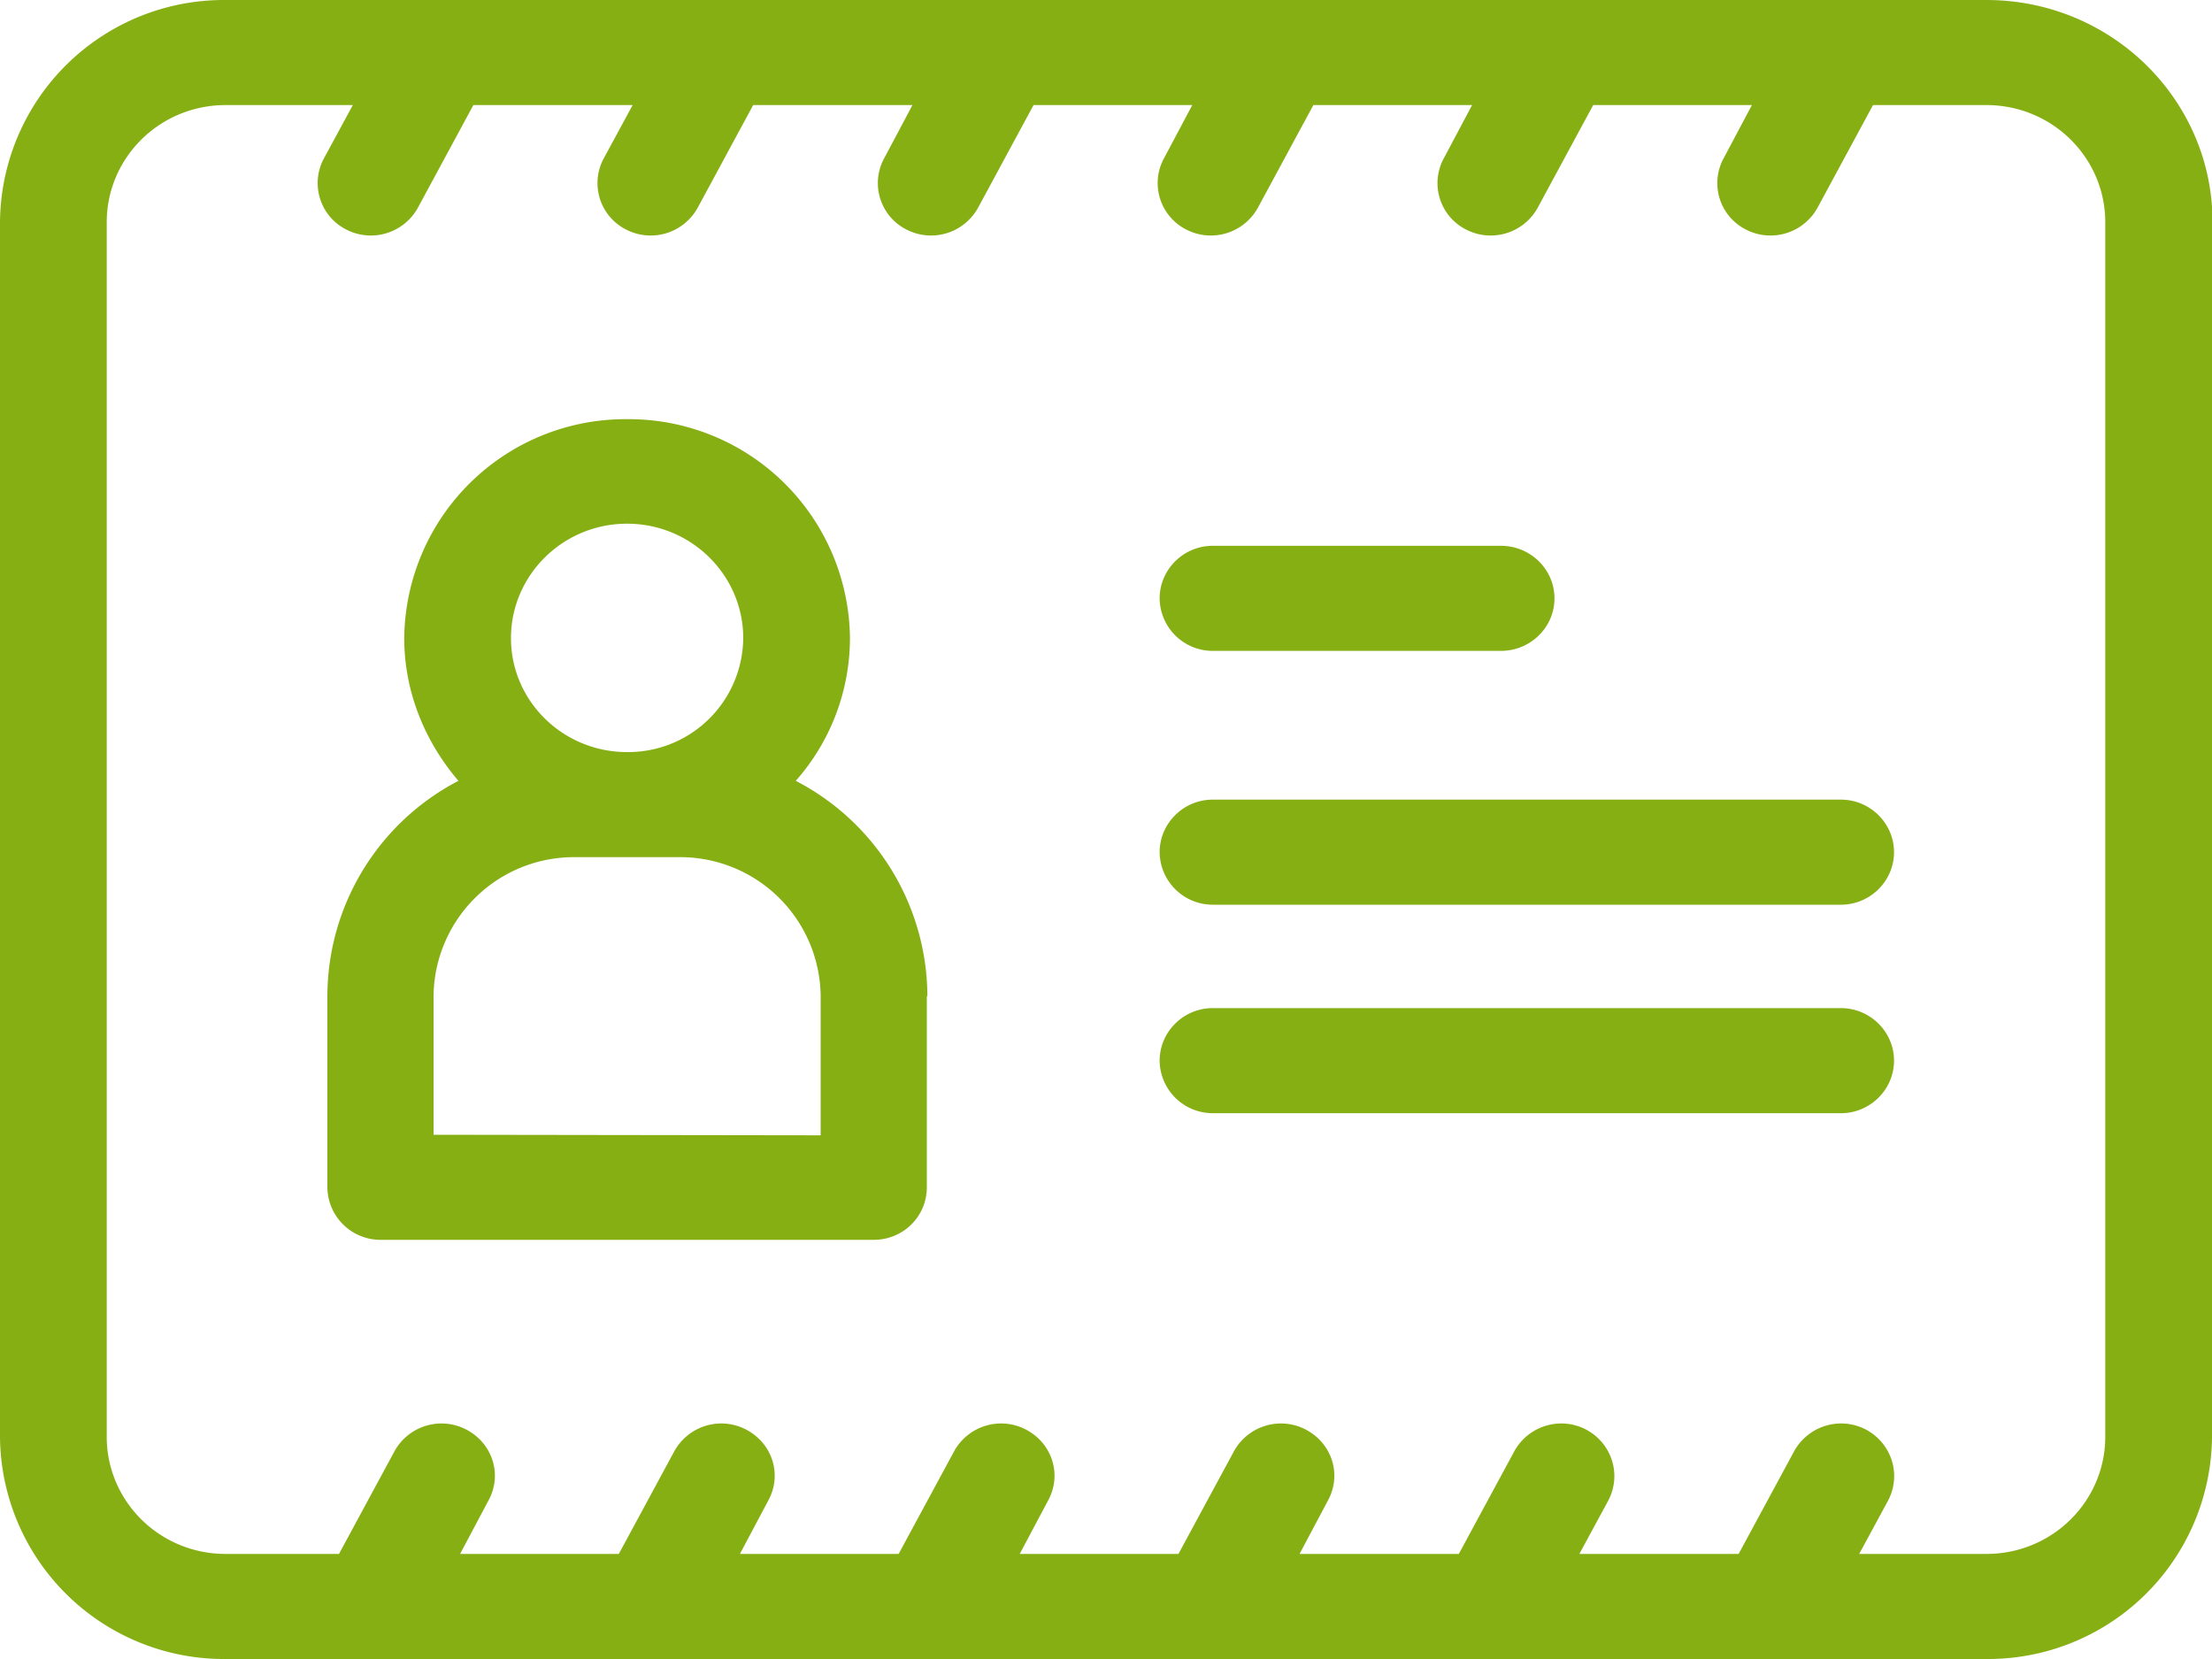 <svg xmlns="http://www.w3.org/2000/svg" xmlns:xlink="http://www.w3.org/1999/xlink" width="40" height="30" viewBox="0 0 40 30"><defs><path id="nwbda" d="M344.76 436.01v3.46c0 .53-.43.95-.96.95h-8.92a.96.96 0 0 1-.96-.95v-3.46a4.4 4.4 0 0 1 2.37-3.89c-.6-.7-.98-1.6-.98-2.58a4 4 0 0 1 4.03-3.96 4 4 0 0 1 4.03 3.96 3.9 3.9 0 0 1-.98 2.58 4.4 4.4 0 0 1 2.38 3.9zm-7.52-6.47c0 1.13.93 2.05 2.08 2.06h.04a2.08 2.08 0 0 0 2.08-2.06c0-1.14-.94-2.07-2.1-2.07-1.16 0-2.1.93-2.1 2.07zm5.6 8.99V436a2.54 2.54 0 0 0-2.56-2.5h-1.88a2.54 2.54 0 0 0-2.56 2.5v2.52zm6.13-9.71c0-.52.43-.95.96-.95h5.21c.54 0 .97.43.97.95s-.43.95-.97.95h-5.2a.96.96 0 0 1-.97-.95zm19.03-6.8v21.96a4.05 4.05 0 0 1-4.08 4.02h-3.89H354.97a1.01 1.01 0 0 1-.03 0h-5.03a1 1 0 0 1-.03 0h-5.03a1 1 0 0 1-.03 0h-5.03a.9.9 0 0 1-.03 0h-5.03a.9.9 0 0 1-.04 0h-2.6a4.05 4.05 0 0 1-4.09-4.02v-21.96a4.05 4.05 0 0 1 4.08-4.02H346.1a1 1 0 0 1 .03 0h17.79c2.26 0 4.09 1.8 4.09 4.02zm-1.93 21.96v-21.96c0-1.17-.96-2.12-2.15-2.12h-2.05l-1 1.85a.97.97 0 0 1-1.3.4.94.94 0 0 1-.4-1.29l.51-.96h-2.87l-1 1.85a.97.97 0 0 1-1.3.4.94.94 0 0 1-.4-1.29l.51-.96h-2.87l-1 1.85a.97.97 0 0 1-1.3.4.94.94 0 0 1-.4-1.29l.51-.96h-2.87l-1 1.85a.97.97 0 0 1-1.3.4.94.94 0 0 1-.4-1.29l.51-.96h-2.88l-1 1.85a.97.97 0 0 1-1.3.4.94.94 0 0 1-.4-1.29l.52-.96h-2.88l-1 1.85a.97.97 0 0 1-1.3.4.94.94 0 0 1-.4-1.29l.52-.96h-2.3c-1.19 0-2.15.95-2.15 2.12v21.96c0 1.17.96 2.12 2.15 2.12h2.05l1-1.85a.97.97 0 0 1 1.3-.4c.48.25.66.82.4 1.29l-.51.96h2.87l1-1.85a.97.97 0 0 1 1.3-.4c.48.25.66.82.4 1.29l-.51.96h2.87l1-1.85a.97.97 0 0 1 1.3-.4c.48.25.66.82.4 1.29l-.51.96h2.87l1-1.85a.97.97 0 0 1 1.3-.4c.48.25.66.82.4 1.29l-.51.96h2.88l1-1.85a.97.97 0 0 1 1.3-.4c.47.25.65.82.4 1.29l-.52.96h2.88l1-1.85a.97.97 0 0 1 1.3-.4c.47.25.65.82.4 1.29l-.52.96h2.3c1.19 0 2.15-.95 2.15-2.12zm-3.82-6.8c0 .52-.43.95-.96.95h-11.36a.96.96 0 0 1-.96-.95c0-.52.43-.95.96-.95h11.36c.53 0 .96.43.96.95zm0-3.77c0 .52-.43.95-.96.95h-11.36a.96.96 0 0 1-.96-.95c0-.52.43-.95.96-.95h11.36c.53 0 .96.43.96.95z"/></defs><g><g transform="translate(-328 -418)"><use fill="#86af14" xlink:href="#nwbda"/></g></g></svg>